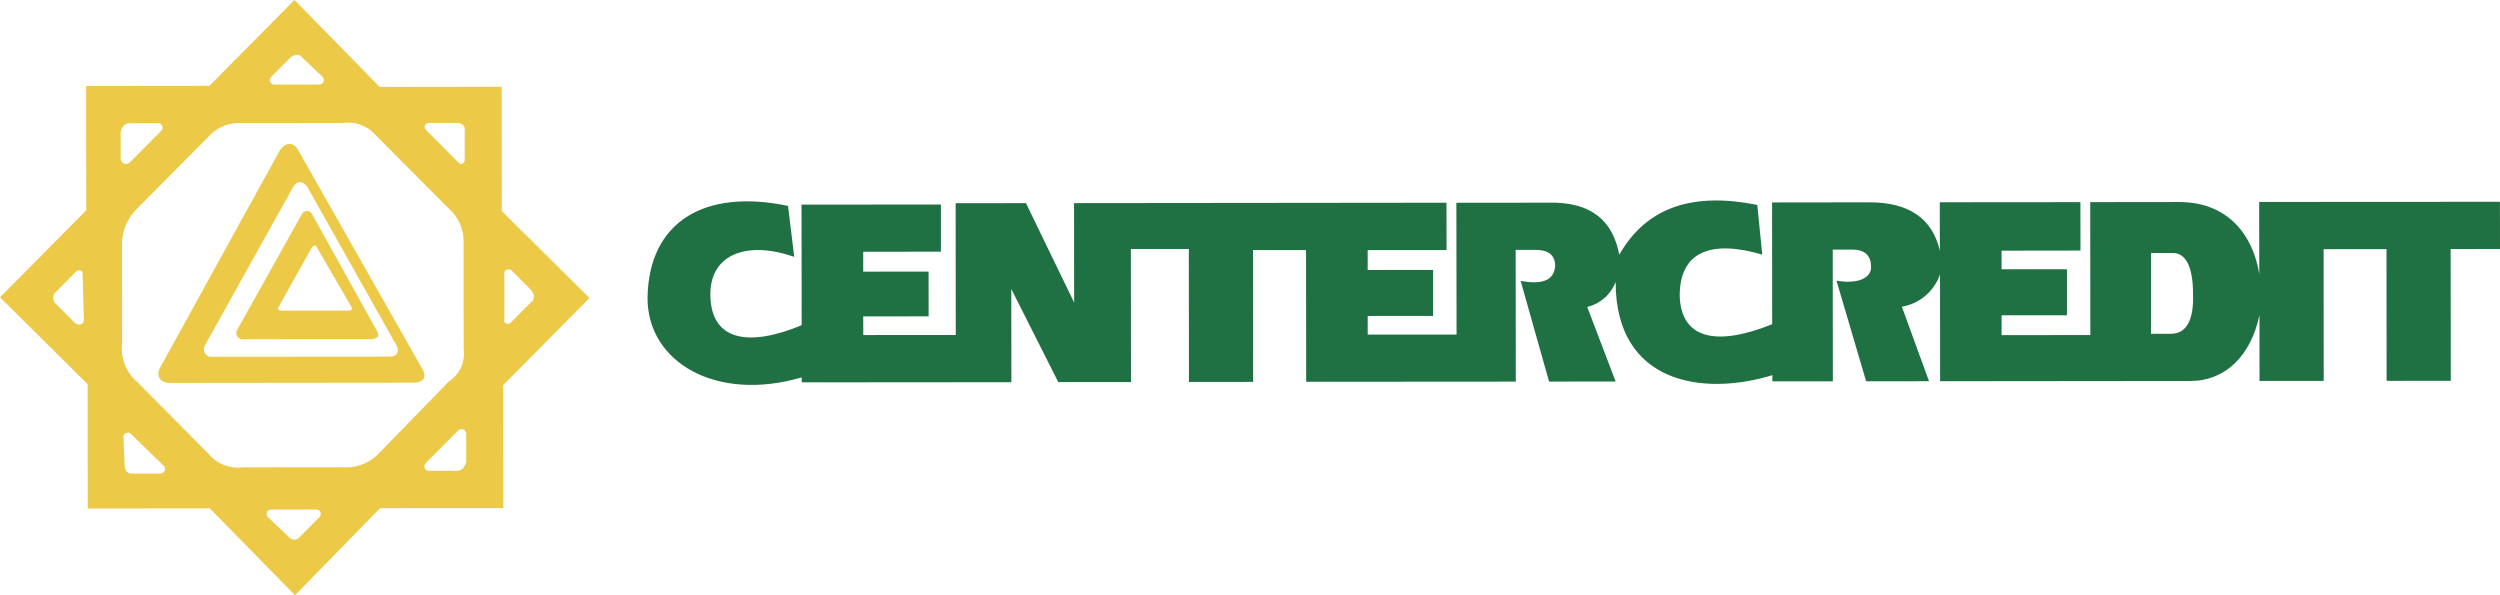 <svg width="168" height="40" viewBox="0 0 168 40" fill="none" xmlns="http://www.w3.org/2000/svg">
<path d="M33.724 14.189L33.716 5.831L25.515 5.842L19.788 0L14.072 5.767L5.787 5.776L5.797 14.129L-0 19.979L5.89 25.818L5.898 34.171L14.098 34.162L19.825 40L25.538 34.15L33.824 34.144L33.816 25.876L39.613 20.026L33.724 14.189ZM5.057 21.729L3.728 20.394C3.679 20.345 3.64 20.286 3.613 20.222C3.586 20.157 3.573 20.088 3.573 20.018C3.573 19.948 3.586 19.879 3.613 19.814C3.64 19.75 3.679 19.691 3.728 19.642L5.137 18.221C5.177 18.183 5.227 18.16 5.281 18.155C5.335 18.149 5.39 18.161 5.436 18.19C5.483 18.218 5.519 18.261 5.539 18.311C5.56 18.362 5.563 18.418 5.55 18.471L5.634 21.479C5.634 21.814 5.303 21.896 5.058 21.729H5.057ZM28.823 8.262H30.732C30.98 8.262 31.308 8.427 31.227 8.762V10.763C31.227 11.012 30.898 11.099 30.811 10.928L28.654 8.759C28.606 8.726 28.57 8.677 28.551 8.62C28.532 8.564 28.532 8.503 28.551 8.446C28.57 8.39 28.606 8.341 28.655 8.307C28.704 8.274 28.762 8.257 28.821 8.259L28.823 8.262ZM18.21 5.181L19.538 3.843C19.786 3.677 20.116 3.594 20.28 3.843L21.689 5.178C21.727 5.224 21.751 5.279 21.758 5.338C21.765 5.397 21.755 5.457 21.729 5.51C21.703 5.563 21.662 5.607 21.612 5.637C21.561 5.667 21.503 5.682 21.444 5.678L18.463 5.683C18.403 5.69 18.342 5.678 18.288 5.649C18.235 5.621 18.192 5.576 18.164 5.521C18.137 5.467 18.127 5.405 18.135 5.345C18.143 5.284 18.169 5.228 18.21 5.183V5.181ZM8.109 10.703V8.867C8.191 8.53 8.359 8.282 8.69 8.282L10.594 8.277C10.654 8.27 10.715 8.281 10.769 8.31C10.822 8.339 10.866 8.383 10.893 8.438C10.921 8.493 10.931 8.555 10.922 8.616C10.914 8.676 10.887 8.733 10.845 8.777L8.69 10.948C8.639 10.987 8.579 11.011 8.516 11.019C8.453 11.027 8.389 11.018 8.33 10.993C8.271 10.968 8.22 10.928 8.182 10.877C8.143 10.825 8.119 10.765 8.11 10.701L8.109 10.703ZM10.783 31.828H8.874C8.808 31.831 8.743 31.82 8.681 31.796C8.62 31.771 8.565 31.735 8.518 31.688C8.472 31.641 8.435 31.585 8.411 31.523C8.387 31.461 8.376 31.395 8.379 31.328L8.295 29.405C8.288 29.345 8.3 29.284 8.329 29.23C8.358 29.177 8.402 29.133 8.456 29.106C8.51 29.079 8.571 29.069 8.631 29.078C8.69 29.086 8.746 29.113 8.79 29.155L11.027 31.326C11.194 31.492 11.027 31.826 10.78 31.826L10.783 31.828ZM21.477 34.737L20.15 36.077C20.106 36.135 20.05 36.182 19.985 36.215C19.92 36.247 19.848 36.264 19.776 36.264C19.703 36.264 19.632 36.247 19.567 36.215C19.502 36.182 19.445 36.135 19.402 36.077L17.995 34.739C17.959 34.699 17.935 34.651 17.925 34.598C17.914 34.546 17.917 34.491 17.934 34.44C17.951 34.39 17.981 34.344 18.021 34.309C18.061 34.274 18.109 34.25 18.162 34.239H21.224C21.284 34.232 21.345 34.243 21.399 34.272C21.452 34.3 21.496 34.345 21.524 34.4C21.551 34.454 21.562 34.516 21.553 34.577C21.545 34.638 21.518 34.695 21.477 34.739V34.737ZM22.961 31.398L16.331 31.405C15.899 31.462 15.46 31.409 15.053 31.249C14.647 31.089 14.288 30.828 14.008 30.49L9.201 25.651C8.836 25.336 8.555 24.934 8.381 24.483C8.207 24.031 8.147 23.543 8.205 23.062L8.199 16.461C8.19 16.03 8.266 15.603 8.422 15.202C8.578 14.801 8.811 14.436 9.108 14.127L14.161 9.025C14.436 8.762 14.762 8.559 15.118 8.429C15.474 8.3 15.852 8.245 16.23 8.27L23.025 8.266C23.437 8.203 23.858 8.246 24.249 8.392C24.64 8.537 24.988 8.78 25.262 9.097L30.161 14.021C30.482 14.298 30.738 14.644 30.909 15.034C31.08 15.424 31.163 15.848 31.151 16.274L31.159 23.457C31.217 23.876 31.155 24.304 30.979 24.689C30.804 25.074 30.523 25.399 30.17 25.628L25.533 30.393C25.21 30.748 24.81 31.023 24.365 31.197C23.919 31.37 23.44 31.437 22.965 31.393L22.961 31.398ZM31.334 31.052C31.25 31.303 31.086 31.636 30.756 31.636L28.847 31.64C28.786 31.648 28.725 31.636 28.672 31.606C28.618 31.577 28.575 31.532 28.547 31.477C28.52 31.422 28.51 31.36 28.519 31.299C28.527 31.238 28.554 31.181 28.596 31.136L30.751 28.963C30.79 28.911 30.844 28.871 30.905 28.851C30.967 28.83 31.034 28.828 31.096 28.846C31.159 28.864 31.214 28.9 31.256 28.951C31.297 29.001 31.323 29.063 31.329 29.129L31.334 31.052ZM34.31 21.694C34.144 21.86 33.816 21.698 33.893 21.528V18.438C33.811 18.104 34.226 18.019 34.392 18.185L35.721 19.523C35.883 19.771 35.967 20.105 35.721 20.271L34.31 21.694Z" fill="#EDC948"/>
<path d="M28.432 24.886L20.048 10.107C19.715 9.523 19.216 9.523 18.804 10.107L10.697 24.815C10.531 25.234 10.697 25.733 11.445 25.733L27.769 25.716C28.35 25.716 28.683 25.468 28.434 24.886H28.432ZM26.197 23.965L14.26 23.975C14.168 23.988 14.075 23.974 13.99 23.935C13.905 23.896 13.833 23.835 13.781 23.757C13.729 23.679 13.7 23.588 13.696 23.494C13.693 23.401 13.715 23.308 13.761 23.226L19.719 12.53C19.969 12.113 20.381 12.193 20.638 12.53L26.689 23.295C26.853 23.712 26.607 23.962 26.194 23.962" fill="#EDC948"/>
<path d="M25.363 22.295L20.96 14.366C20.926 14.309 20.877 14.261 20.819 14.229C20.761 14.196 20.696 14.179 20.629 14.179C20.563 14.179 20.497 14.196 20.439 14.229C20.381 14.261 20.333 14.309 20.298 14.366L15.911 22.216C15.886 22.276 15.875 22.341 15.879 22.406C15.883 22.471 15.902 22.534 15.934 22.59C15.966 22.647 16.011 22.695 16.064 22.731C16.118 22.767 16.179 22.79 16.243 22.798L25.028 22.792C25.359 22.705 25.523 22.624 25.359 22.292L25.363 22.295ZM23.45 20.872L18.892 20.878C18.724 20.878 18.646 20.793 18.724 20.627L20.958 16.619C21.125 16.453 21.206 16.453 21.291 16.619L23.614 20.619C23.699 20.787 23.614 20.87 23.45 20.87" fill="#EDC948"/>
<path d="M151.817 13.57L151.823 18.414C151.406 15.827 149.746 13.574 146.433 13.576L140.463 13.583L140.471 22.516L134.507 22.522V21.186H138.899V18.095H134.505V16.845L139.808 16.837L139.803 13.584L130.354 13.592L130.358 16.848C129.857 14.681 128.282 13.597 125.632 13.596L119.084 13.604L119.09 21.787C115.365 23.293 112.962 22.797 112.876 19.873C112.876 16.867 115.024 16.112 118.423 17.109L118.089 13.771C113.945 12.939 110.717 13.779 108.814 17.12C108.48 15.37 107.484 13.698 104.497 13.619L97.868 13.626L97.881 22.484H91.91V21.233L96.302 21.229V18.138L91.908 18.143V16.807L97.21 16.802L97.203 13.623L72.176 13.649L72.182 20.33L68.945 13.651L64.219 13.657L64.227 22.51L58.013 22.515L58.008 21.264L62.404 21.258L62.4 18.25L58.008 18.255V16.919L63.229 16.911V13.743L53.863 13.751L53.872 21.852C50.478 23.275 47.741 23.029 47.737 19.77C47.737 17.011 50.302 16.18 53.371 17.26L52.956 13.836C47.402 12.671 43.589 14.849 43.513 20.027C43.517 24.371 48.16 27.038 53.875 25.36V25.694L67.965 25.683L67.959 19.418L71.115 25.676H76.002L75.993 16.732H79.889L79.897 25.668L84.21 25.663L84.201 16.805H87.767L87.775 25.655L101.862 25.645L101.852 16.792H103.18C103.925 16.792 104.506 17.042 104.508 17.879C104.426 18.879 103.597 19.13 102.189 18.879L104.098 25.643L108.571 25.637L106.662 20.628C107.09 20.525 107.487 20.319 107.819 20.028C108.151 19.737 108.409 19.369 108.571 18.956C108.577 25.804 114.463 26.637 119.105 25.21V25.626H123.167L123.159 16.774H124.484C125.474 16.774 125.727 17.356 125.731 17.858C125.817 18.693 124.824 19.113 123.411 18.858L125.405 25.623L129.631 25.618L127.804 20.61C128.385 20.514 128.93 20.262 129.381 19.88C129.833 19.498 130.174 19 130.369 18.439L130.376 25.618L147.202 25.601C149.521 25.601 151.258 23.927 151.836 21.172L151.84 25.601L156.153 25.597L156.147 16.745L160.373 16.74L160.379 25.593L164.692 25.589L164.683 16.737L168 16.733L167.996 13.561L151.817 13.57ZM145.878 22.432H144.549V17.003H146.042C146.867 17.003 147.369 17.923 147.369 19.678C147.453 21.595 146.874 22.431 145.884 22.431" fill="#1F7042"/>
</svg>

